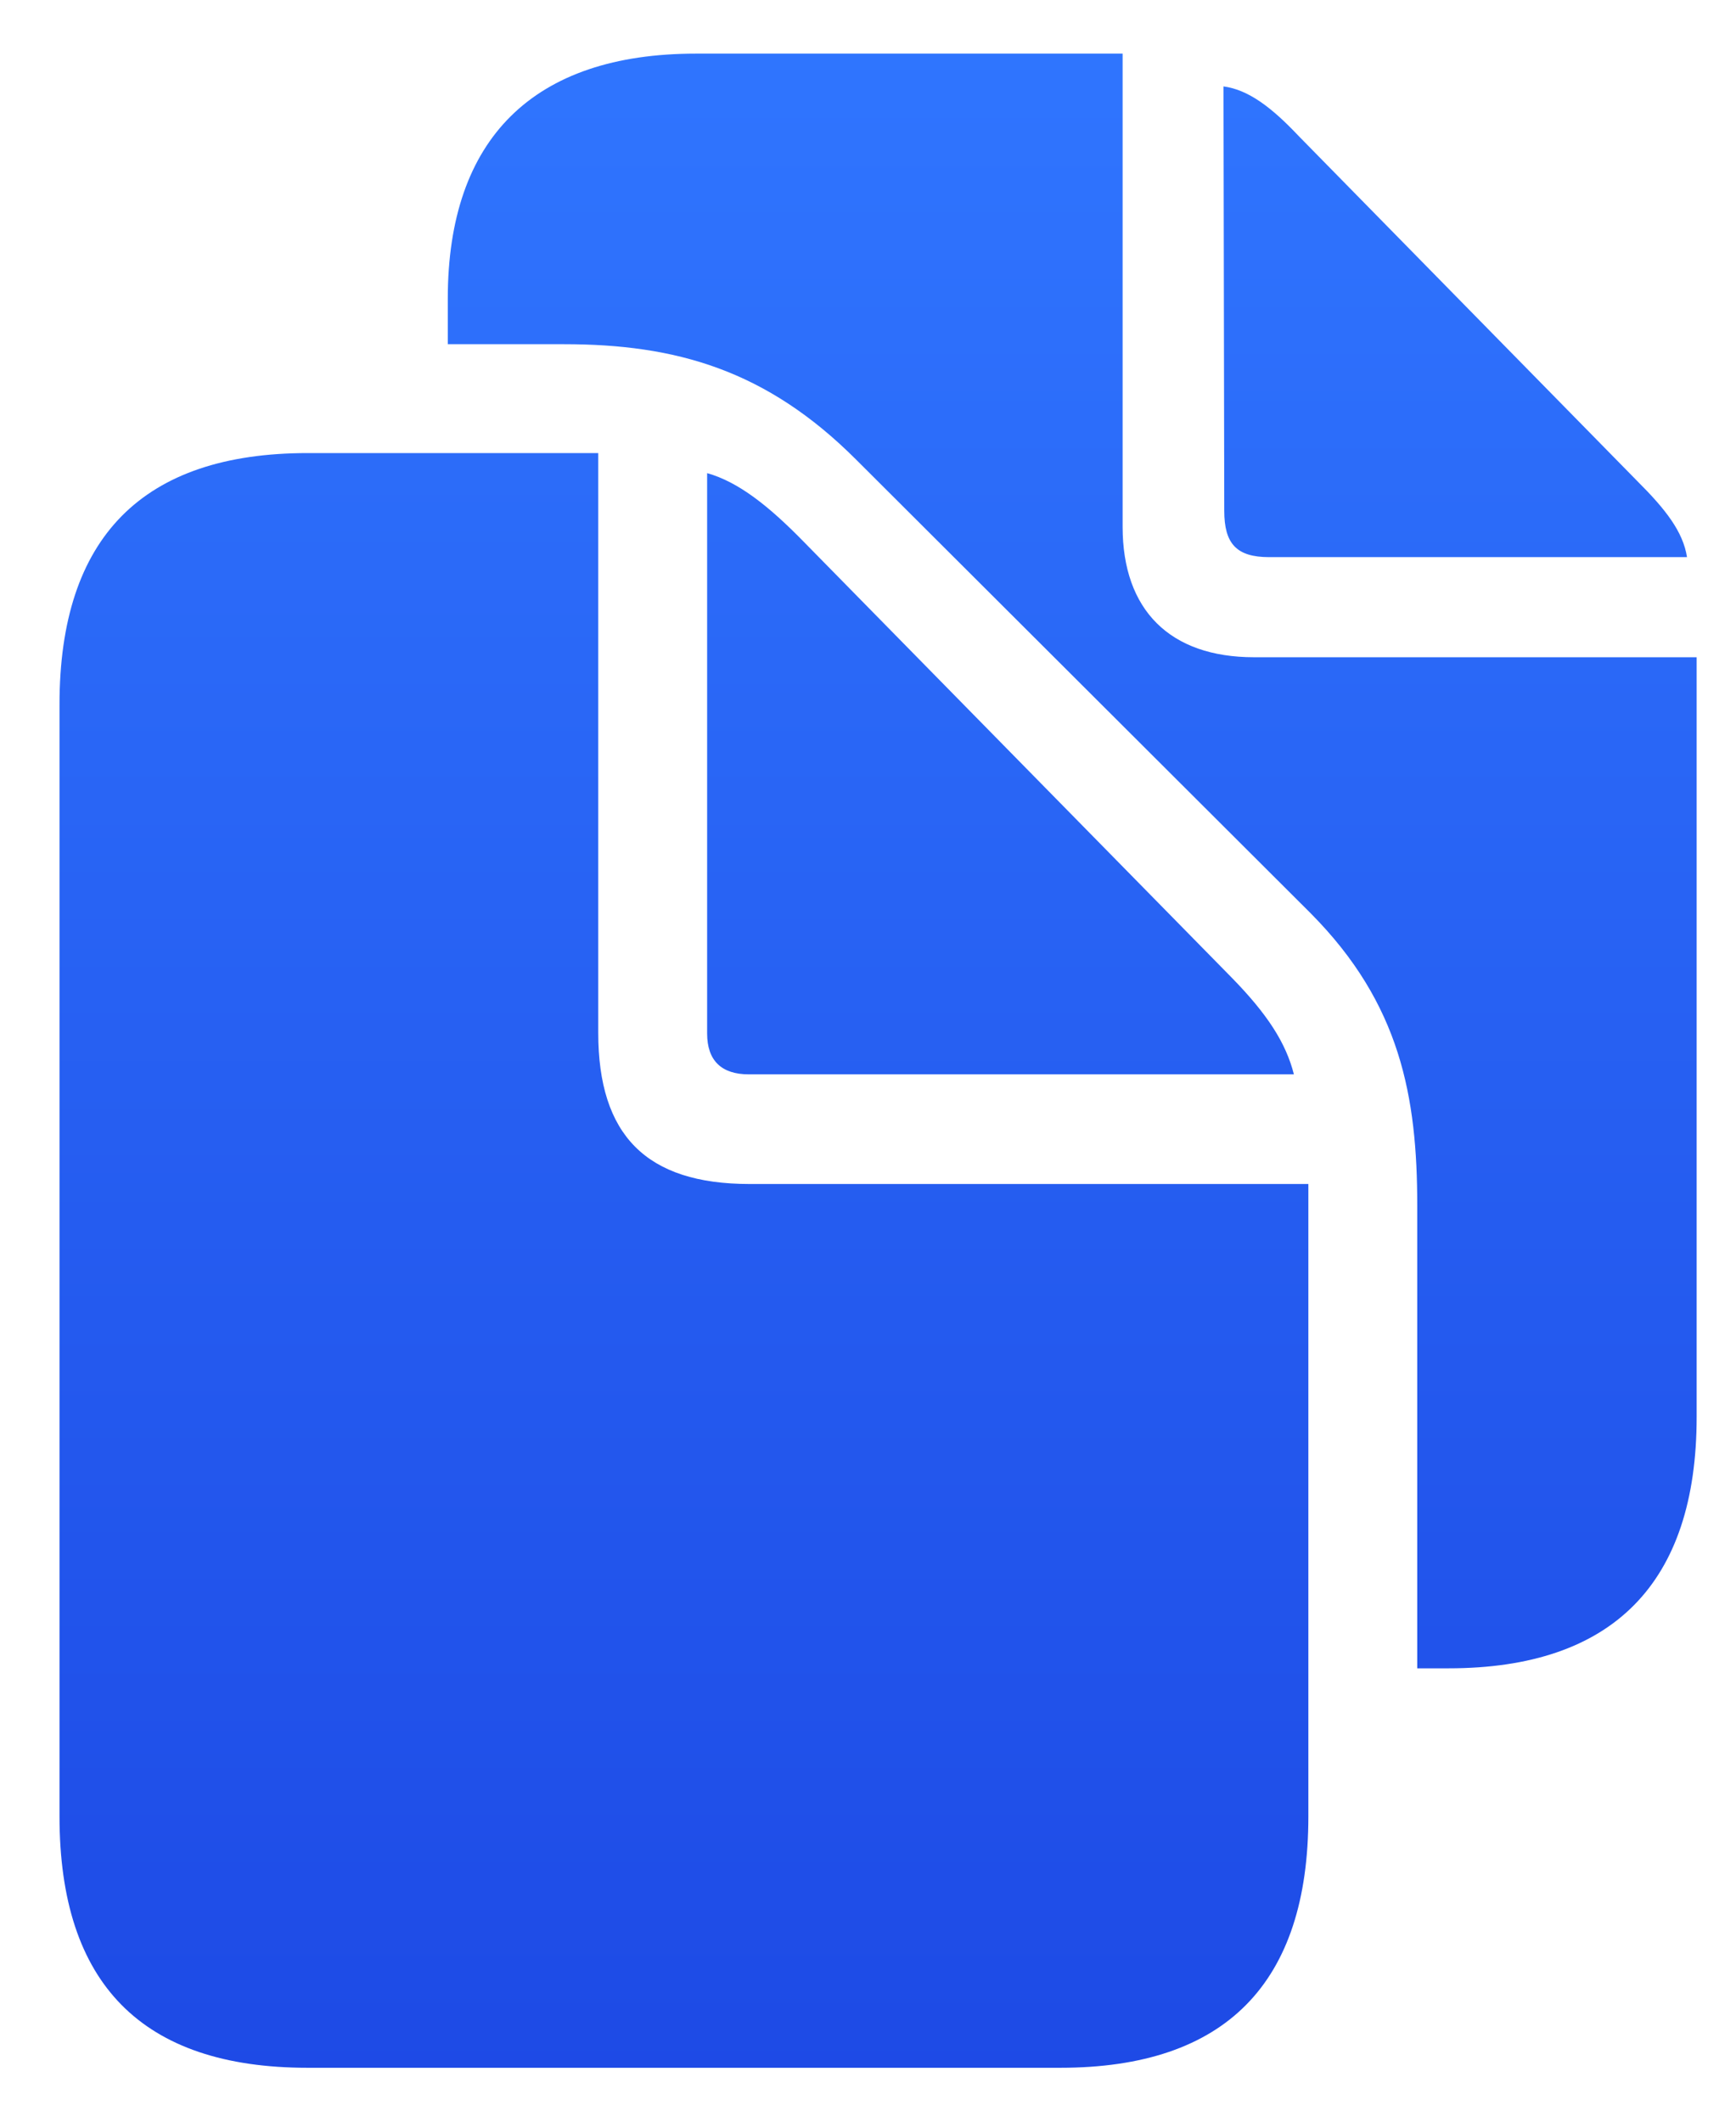<svg width="18" height="22" viewBox="0 0 18 22" fill="none" xmlns="http://www.w3.org/2000/svg">
<path d="M14.695 17.299V12.501C14.695 11.372 14.521 10.409 13.591 9.471L8.876 4.765C7.946 3.835 7.008 3.569 5.846 3.569H4.643V3.096C4.643 1.436 5.531 0.556 7.216 0.556H11.64V5.462C11.64 6.325 12.13 6.815 13.002 6.815H17.592V14.692C17.592 16.419 16.72 17.299 15.019 17.299H14.695ZM13.159 5.777C12.819 5.777 12.694 5.636 12.694 5.296L12.686 0.896C12.943 0.93 13.184 1.112 13.466 1.411L16.977 4.989C17.268 5.279 17.451 5.512 17.492 5.777H13.159ZM3.19 21.441C1.472 21.441 0.617 20.569 0.617 18.834V7.305C0.617 5.57 1.48 4.698 3.19 4.698H6.203V10.708C6.203 11.771 6.701 12.277 7.772 12.277H13.566V18.834C13.566 20.561 12.711 21.441 10.993 21.441H3.19ZM7.764 11.14C7.481 11.14 7.332 10.998 7.332 10.716V4.906C7.656 4.997 7.971 5.246 8.336 5.62L12.769 10.135C13.143 10.517 13.334 10.816 13.416 11.14H7.764Z" fill="url(#paint0_linear_1_530)"/>
<defs>
<linearGradient id="paint0_linear_1_530" x1="9.5" y1="0" x2="9.5" y2="22" gradientUnits="userSpaceOnUse">
<stop stop-color="#3076FF"/>
<stop offset="1" stop-color="#1D49E5"/>
</linearGradient>
</defs>
</svg>
